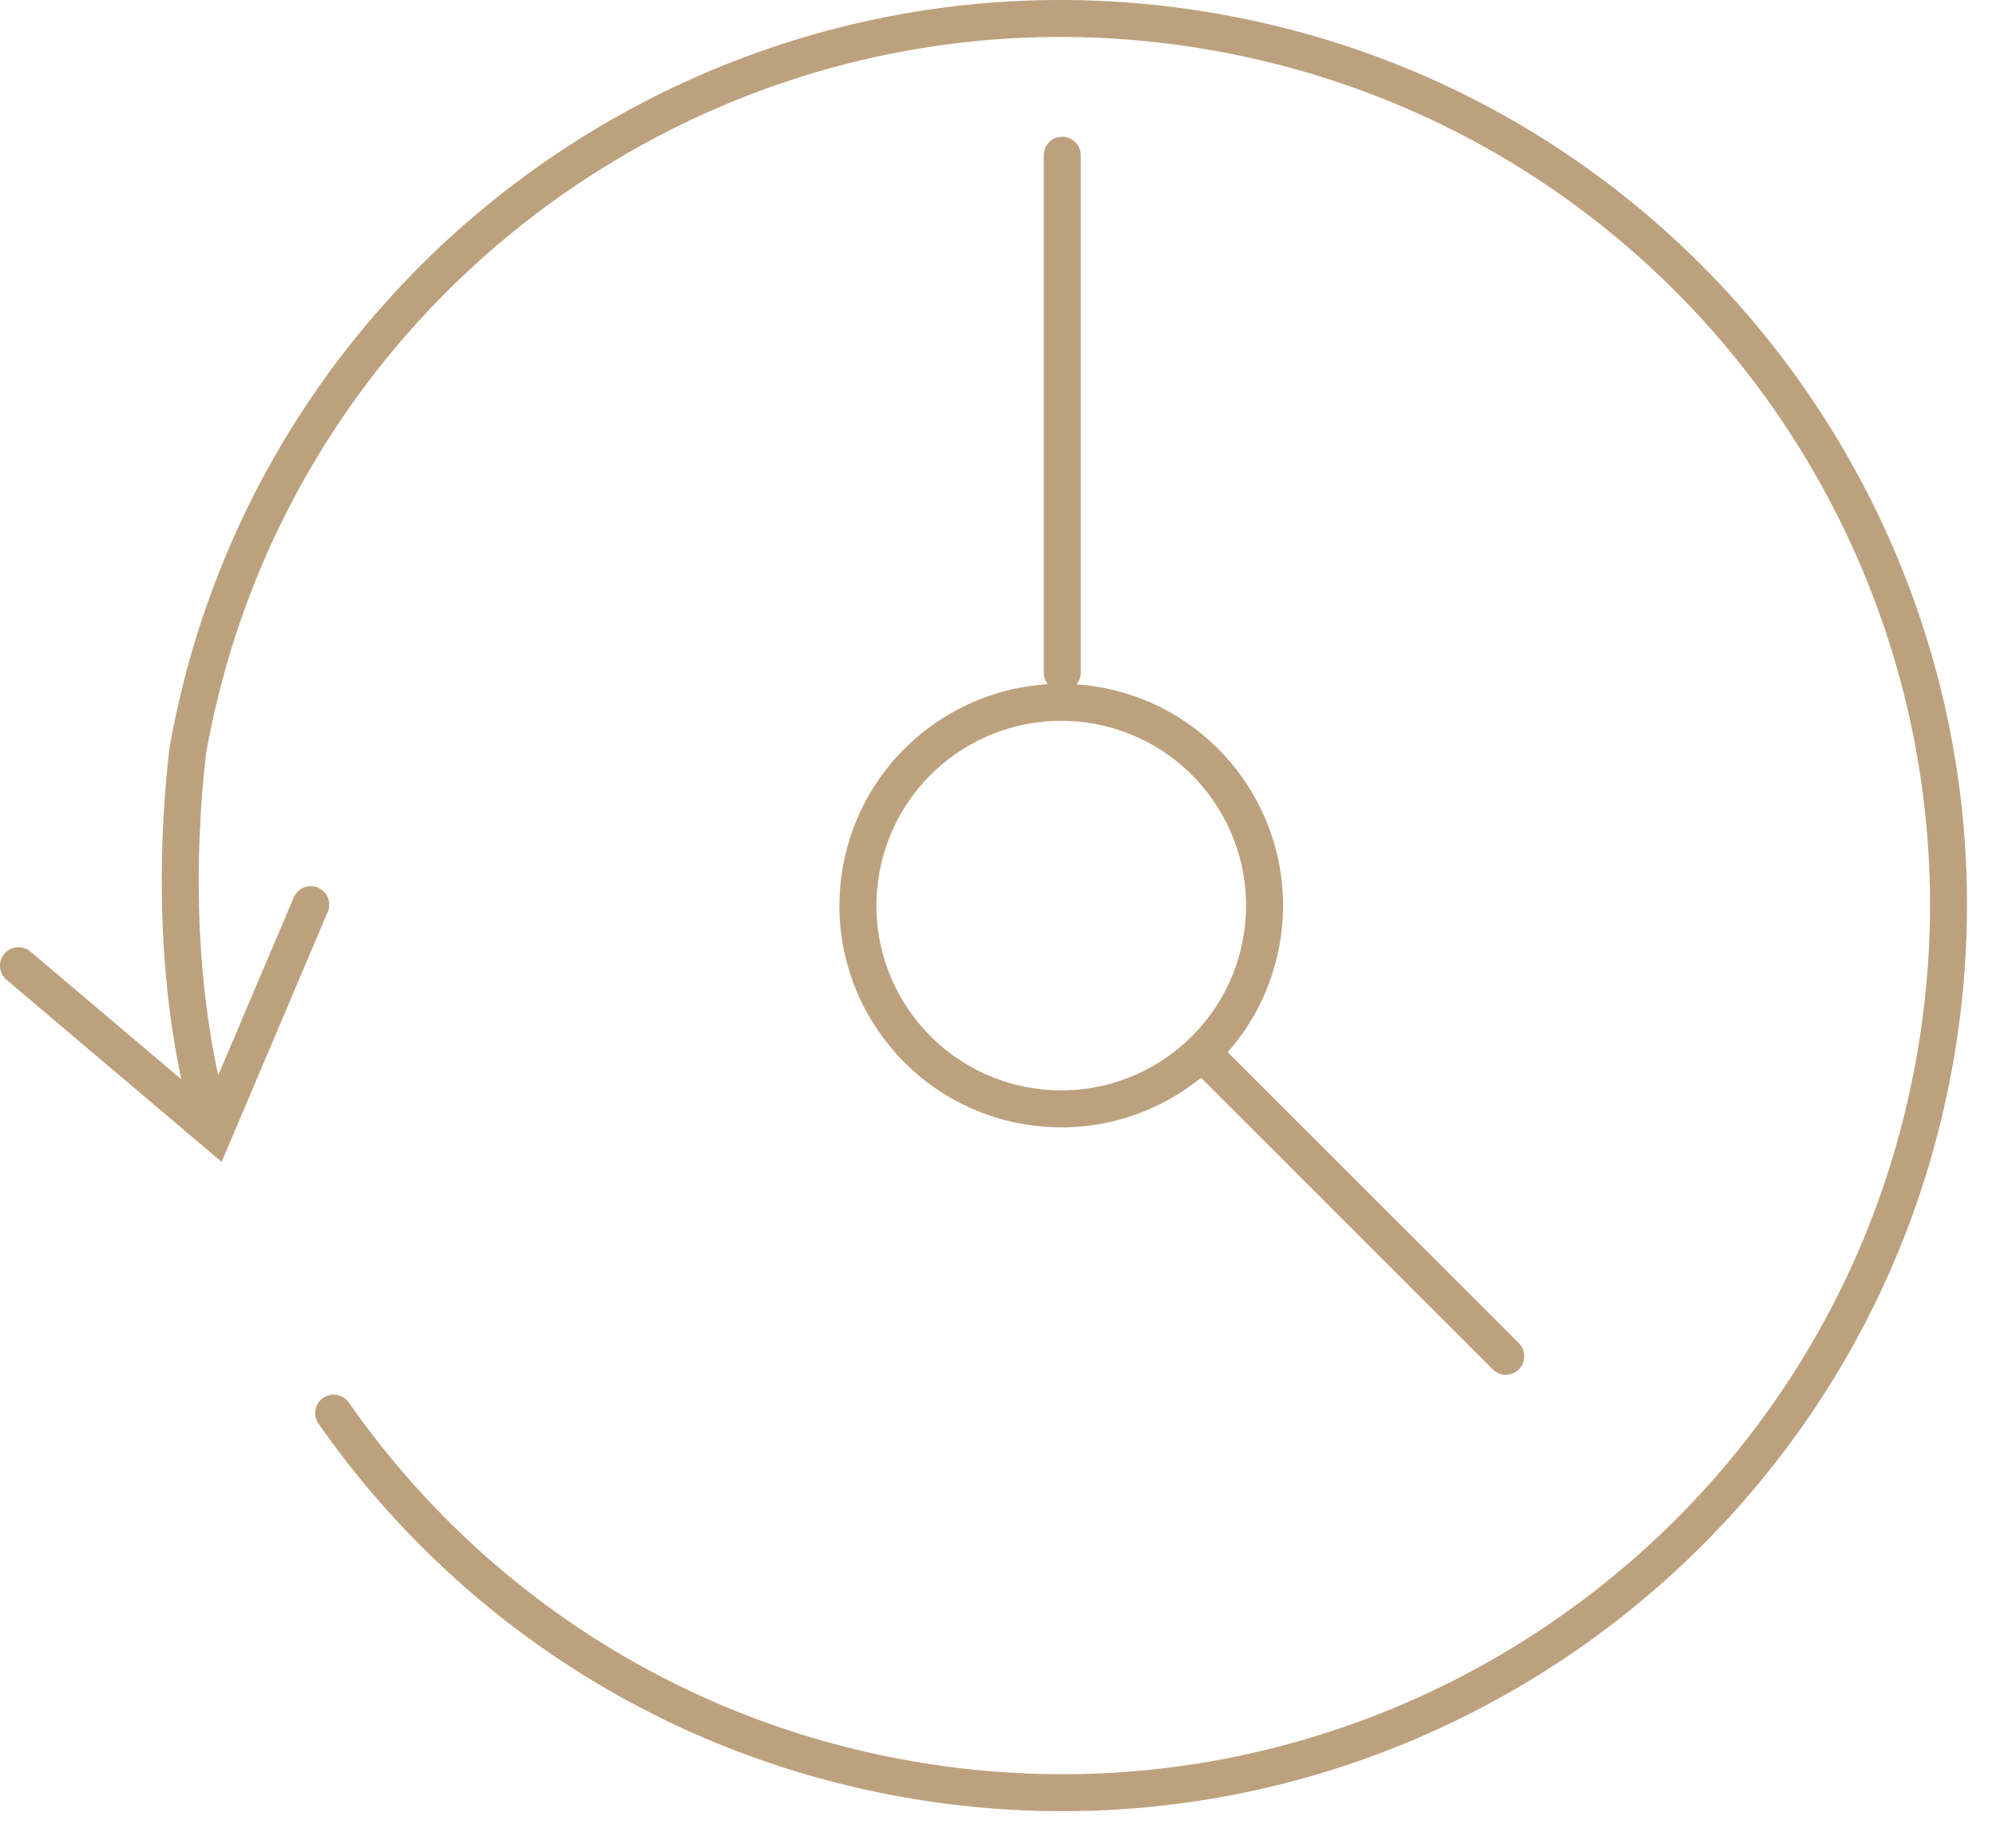 <svg width="54" height="50" viewBox="0 0 54 50" fill="none" xmlns="http://www.w3.org/2000/svg">
<path d="M32.792 1.361C20.015 -0.892 7.831 7.635 5.571 20.408C5.22 23.538 5.399 26.059 5.664 27.792C5.74 28.294 5.824 28.73 5.904 29.095L7.947 24.283C8.055 24.028 8.348 23.91 8.602 24.018C8.857 24.126 8.975 24.419 8.867 24.673L5.996 31.439L0.177 26.512C-0.034 26.333 -0.06 26.018 0.118 25.807C0.297 25.596 0.612 25.57 0.823 25.748L4.905 29.205C4.827 28.842 4.748 28.42 4.675 27.943C4.398 26.13 4.215 23.515 4.579 20.281L4.58 20.265L4.583 20.25C6.933 6.924 19.64 -1.973 32.965 0.376C46.291 2.726 55.188 15.433 52.839 28.759C50.489 42.084 37.782 50.981 24.457 48.632C17.779 47.454 12.213 43.675 8.617 38.522C8.459 38.295 8.515 37.984 8.741 37.826C8.968 37.668 9.279 37.723 9.437 37.95C12.887 42.894 18.225 46.518 24.63 47.647C37.412 49.901 49.6 41.366 51.854 28.585C54.108 15.803 45.573 3.615 32.792 1.361Z" fill="#BDA17E"/>
<path fill-rule="evenodd" clip-rule="evenodd" d="M32.493 29.162C31.189 30.22 29.452 30.727 27.669 30.413C24.406 29.837 22.227 26.726 22.802 23.462C23.294 20.673 25.639 18.675 28.348 18.514C28.279 18.428 28.238 18.319 28.238 18.2V4.2C28.238 3.924 28.461 3.7 28.738 3.7C29.014 3.7 29.238 3.924 29.238 4.2V18.2C29.238 18.321 29.195 18.431 29.123 18.518C29.332 18.532 29.542 18.558 29.753 18.595C33.016 19.171 35.195 22.283 34.62 25.546C34.421 26.673 33.92 27.67 33.215 28.47L41.091 36.346C41.286 36.541 41.286 36.858 41.091 37.053C40.896 37.249 40.579 37.249 40.384 37.053L32.493 29.162ZM33.635 25.372C33.156 28.092 30.562 29.908 27.843 29.428C25.123 28.949 23.307 26.355 23.787 23.636C24.266 20.916 26.86 19.101 29.579 19.58C32.299 20.06 34.114 22.653 33.635 25.372Z" fill="#BDA17E"/>
</svg>
